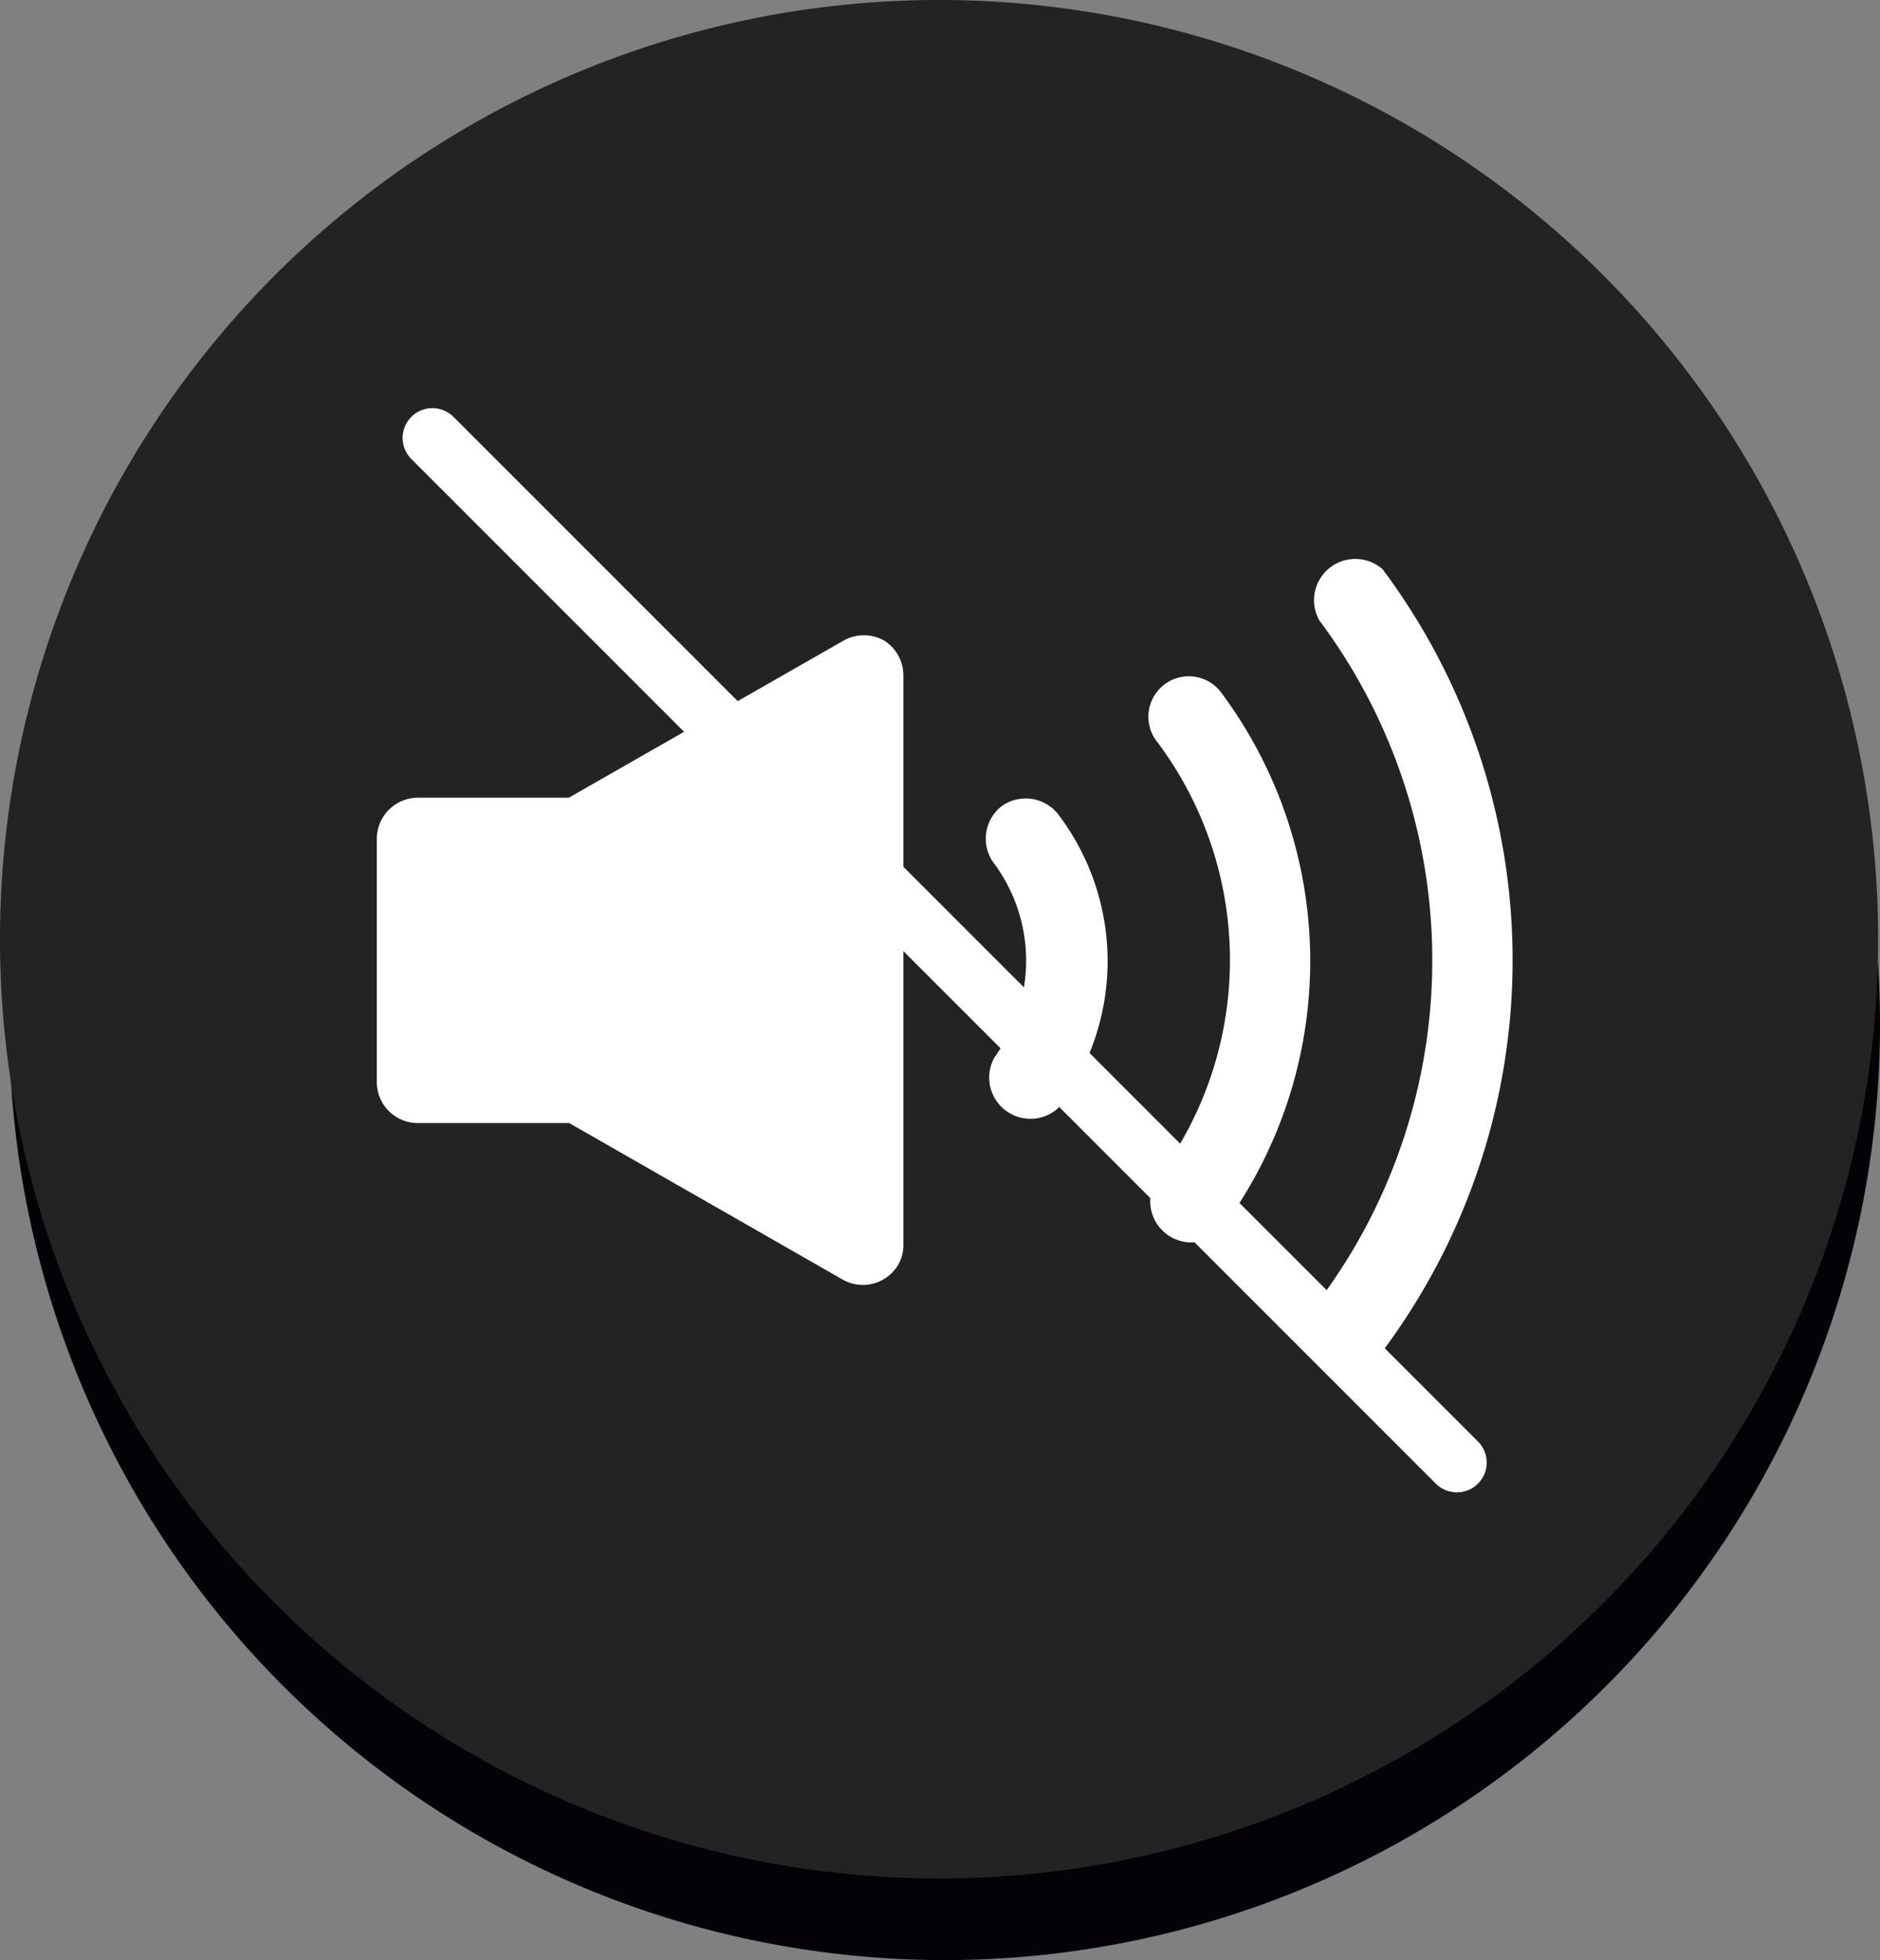 <svg xmlns="http://www.w3.org/2000/svg" width="63.062" height="65.739" viewBox="0 0 63.062 65.739"><rect x="0" y="0" width="63.062" height="65.739" fill="#808080" stroke="none"/><defs><style>.a36{fill:#040206;}.b36{fill:#232323;}.c36{fill:#fff;}.d36{fill:none;stroke:#fff;stroke-linecap:round;stroke-width:2px;}</style></defs><path class="a36" d="M31.375,0A31.375,31.375,0,1,1,0,31.375,31.375,31.375,0,0,1,31.375,0Z" transform="translate(0.312 2.988)"/><path class="b36" d="M31.5,0A31.5,31.5,0,1,1,0,31.5,31.5,31.5,0,0,1,31.5,0Z"/><g transform="translate(12.638 18.747)"><path class="c36" d="M123.065,114.7a1.385,1.385,0,0,0-1.377,0l-9.209,5.265h-5.064a1.382,1.382,0,0,0-1.377,1.382V129.5a1.377,1.377,0,0,0,1.377,1.377h5.077l9.2,5.265a1.376,1.376,0,0,0,1.828-.5,1.313,1.313,0,0,0,.182-.678V115.876A1.383,1.383,0,0,0,123.065,114.7Z" transform="translate(-106.037 -111.958)"/><path class="c36" d="M114.987,117.053a1.383,1.383,0,0,0-.213,1.932,5.482,5.482,0,0,1,0,6.466,1.383,1.383,0,0,0,2.116,1.724,8.139,8.139,0,0,0,0-9.884A1.386,1.386,0,0,0,114.987,117.053Z" transform="translate(-94.047 -108.746)"/><path class="c36" d="M119.142,115.594a1.355,1.355,0,0,0-2.116,1.695,12.187,12.187,0,0,1,0,14.627,1.383,1.383,0,0,0,2.116,1.76A15.066,15.066,0,0,0,119.142,115.594Z" transform="translate(-90.845 -111.151)"/><path class="c36" d="M121.5,113.808a1.384,1.384,0,0,0-2.128,1.707,19.046,19.046,0,0,1,0,22.812,1.384,1.384,0,1,0,1.83,2.077h0a1.371,1.371,0,0,0,.29-.366A21.893,21.893,0,0,0,121.5,113.808Z" transform="translate(-87.759 -113.461)"/></g><line class="d36" x2="34.364" y2="34.364" transform="translate(14.505 14.688)"/></svg>